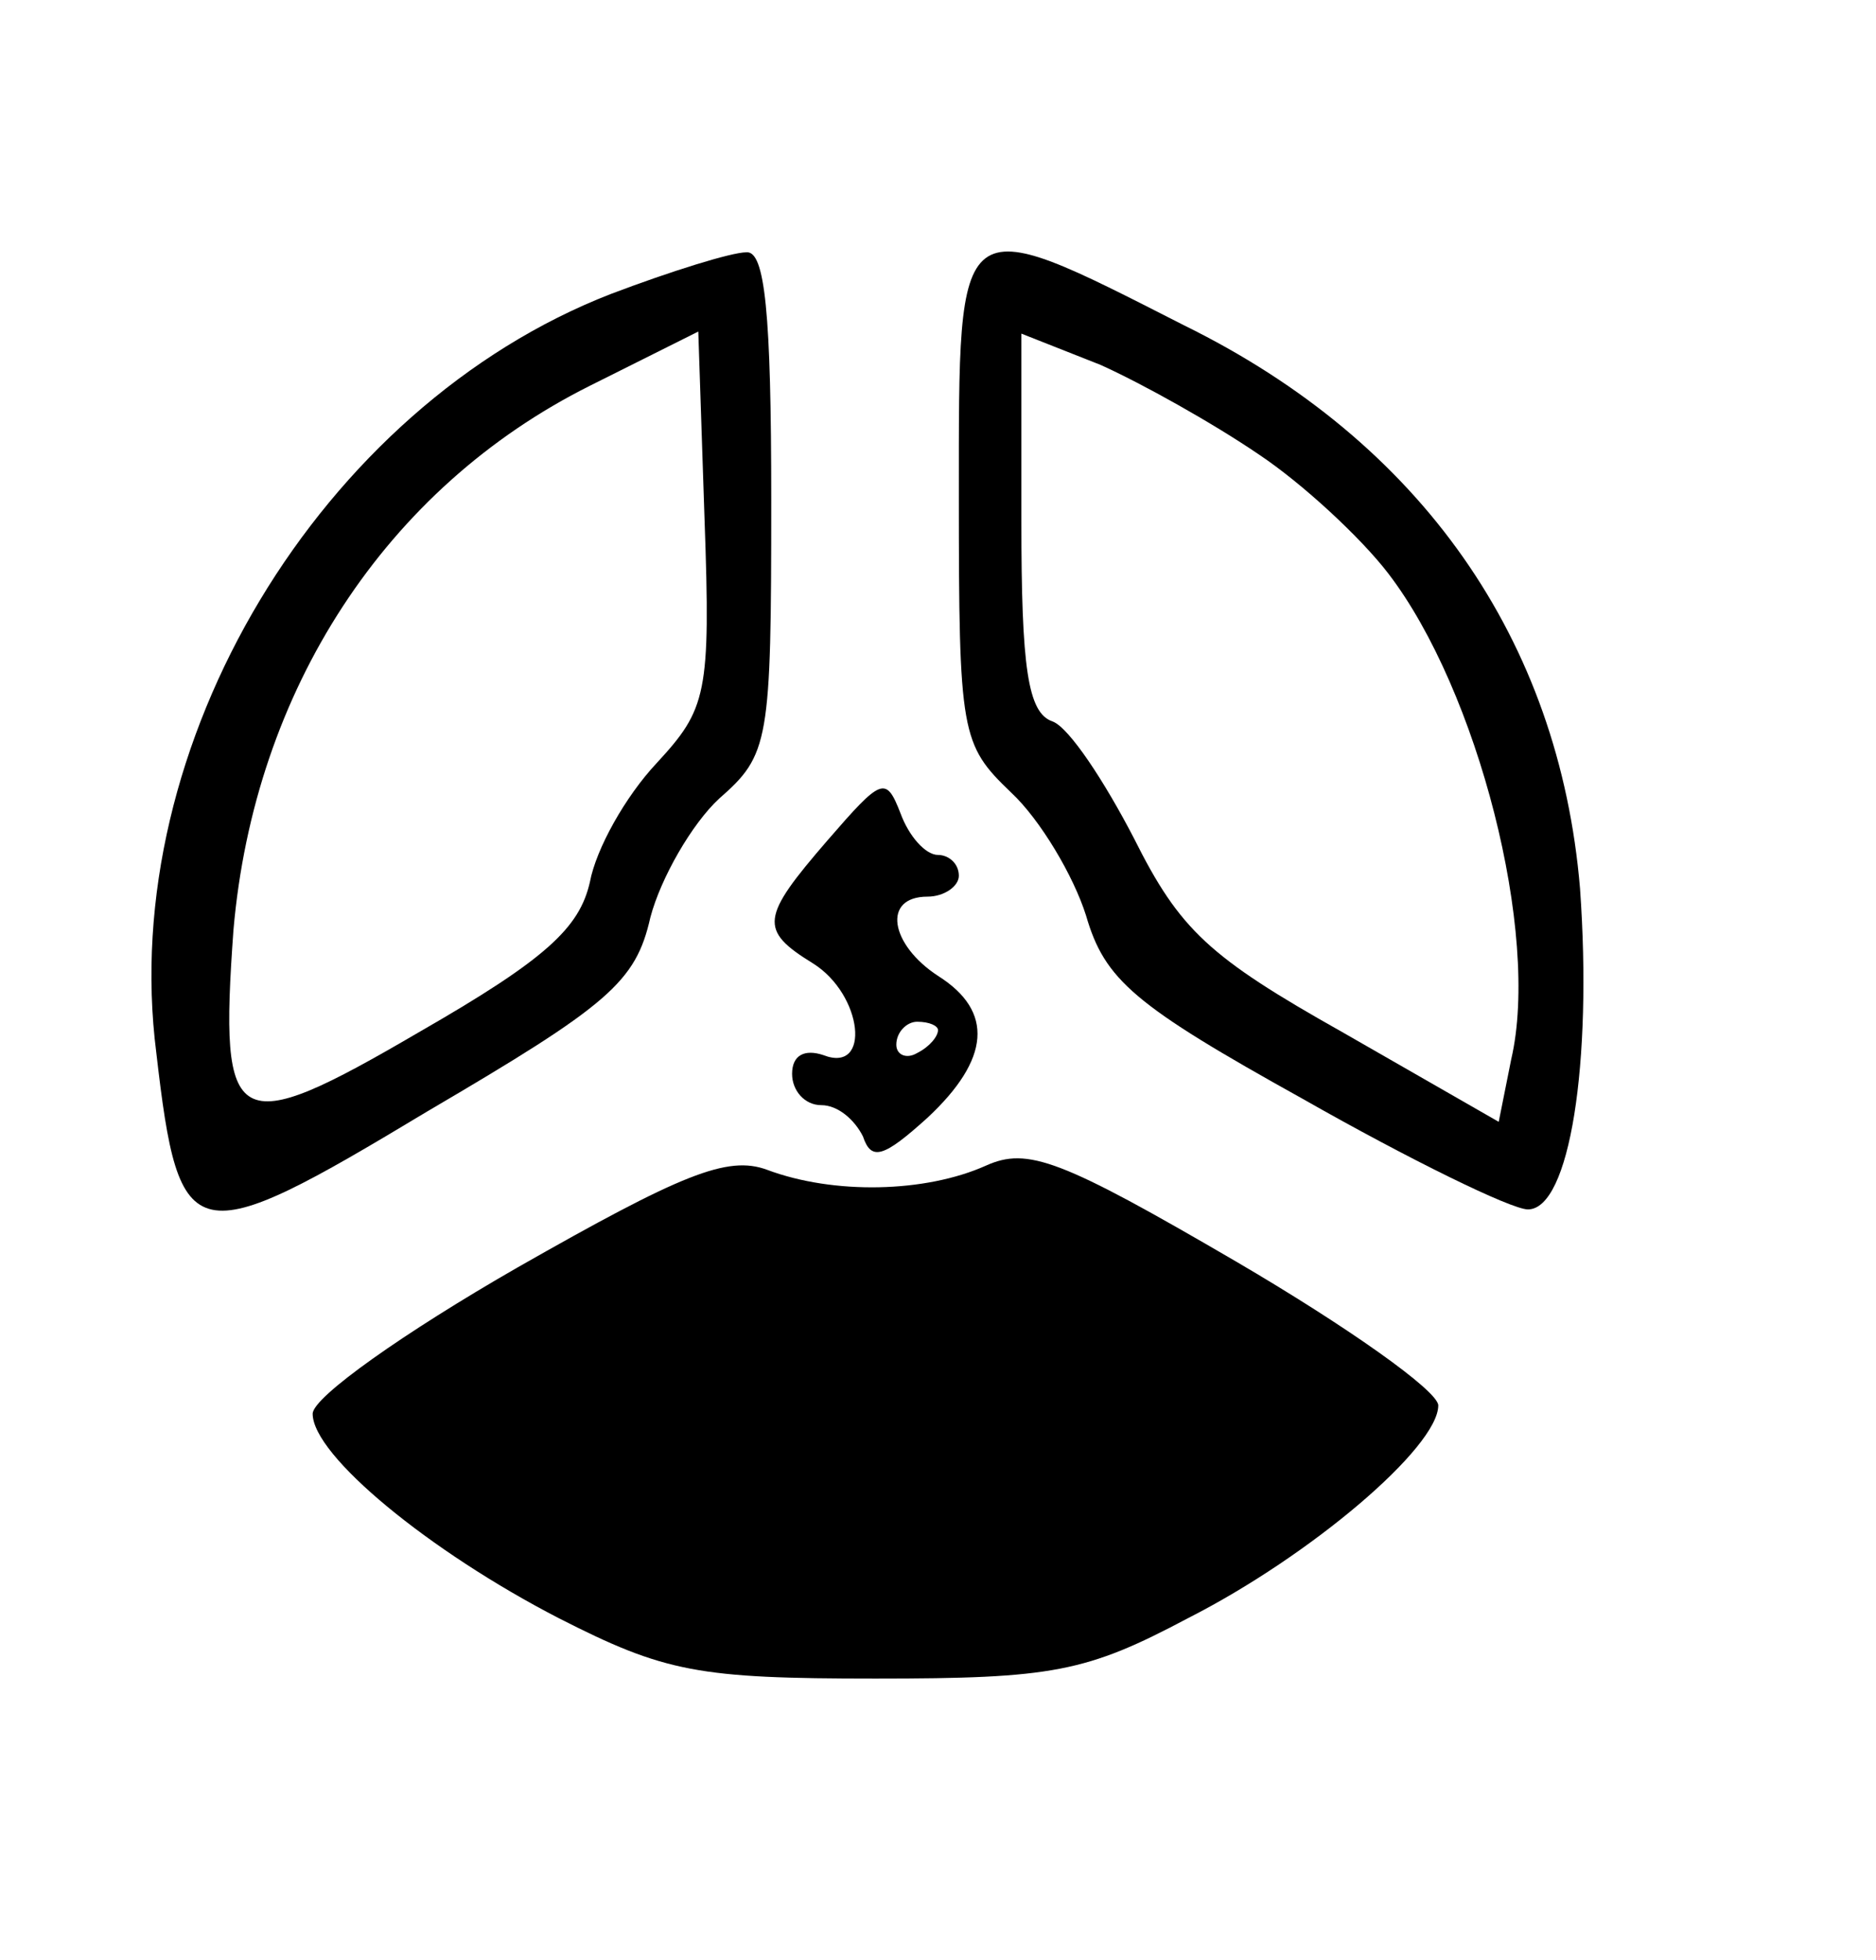 <?xml version="1.0" standalone="no"?>
<!DOCTYPE svg PUBLIC "-//W3C//DTD SVG 20010904//EN"
 "http://www.w3.org/TR/2001/REC-SVG-20010904/DTD/svg10.dtd">
<svg version="1.0" xmlns="http://www.w3.org/2000/svg"
 width="90pt" height="94pt" viewBox="0 0 90 94"
 preserveAspectRatio="xMidYMid meet">

<g transform="translate(0,94) scale(0.1,-0.1)"
fill="#000000" stroke="none">
<path d="M293 799 c-139 -54 -237 -216 -218 -364 11 -95 17 -96 130 -28 87 51
100 62 107 93 5 19 20 45 33 57 24 21 25 27 25 143 0 90 -3 120 -12 119 -7 0
-36 -9 -65 -20z m22 -225 c-15 -16 -29 -41 -32 -57 -5 -22 -21 -37 -82 -72
-89 -52 -96 -48 -89 49 10 115 73 212 171 261 l52 26 3 -90 c3 -84 1 -91 -23
-117z"/>
<path d="M460 702 c0 -114 1 -119 25 -142 14 -13 30 -40 36 -59 9 -31 23 -43
104 -88 51 -29 100 -53 108 -53 20 0 31 70 25 154 -10 119 -76 214 -190 270
-110 56 -108 57 -108 -82z m144 20 c21 -14 49 -40 62 -57 43 -56 73 -173 59
-233 l-6 -30 -75 43 c-64 36 -78 49 -100 93 -14 27 -31 53 -39 56 -12 4 -15
26 -15 96 l0 90 38 -15 c20 -9 54 -28 76 -43z"/>
<path d="M397 537 c-32 -37 -33 -43 -7 -59 24 -15 28 -53 5 -44 -9 3 -15 0
-15 -9 0 -8 6 -15 14 -15 8 0 16 -7 20 -15 4 -12 10 -10 31 9 30 28 32 51 5
68 -23 15 -27 38 -5 38 8 0 15 5 15 10 0 6 -5 10 -10 10 -6 0 -14 9 -18 20 -7
18 -9 17 -35 -13z m53 -91 c0 -3 -4 -8 -10 -11 -5 -3 -10 -1 -10 4 0 6 5 11
10 11 6 0 10 -2 10 -4z"/>
<path d="M248 332 c-54 -31 -98 -62 -98 -70 0 -20 56 -66 118 -98 51 -26 67
-29 152 -29 85 0 101 3 150 29 59 30 120 82 120 102 0 7 -44 38 -97 69 -84 49
-100 55 -120 46 -29 -13 -73 -14 -105 -2 -19 7 -41 -2 -120 -47z"/>
</g>
</svg>
